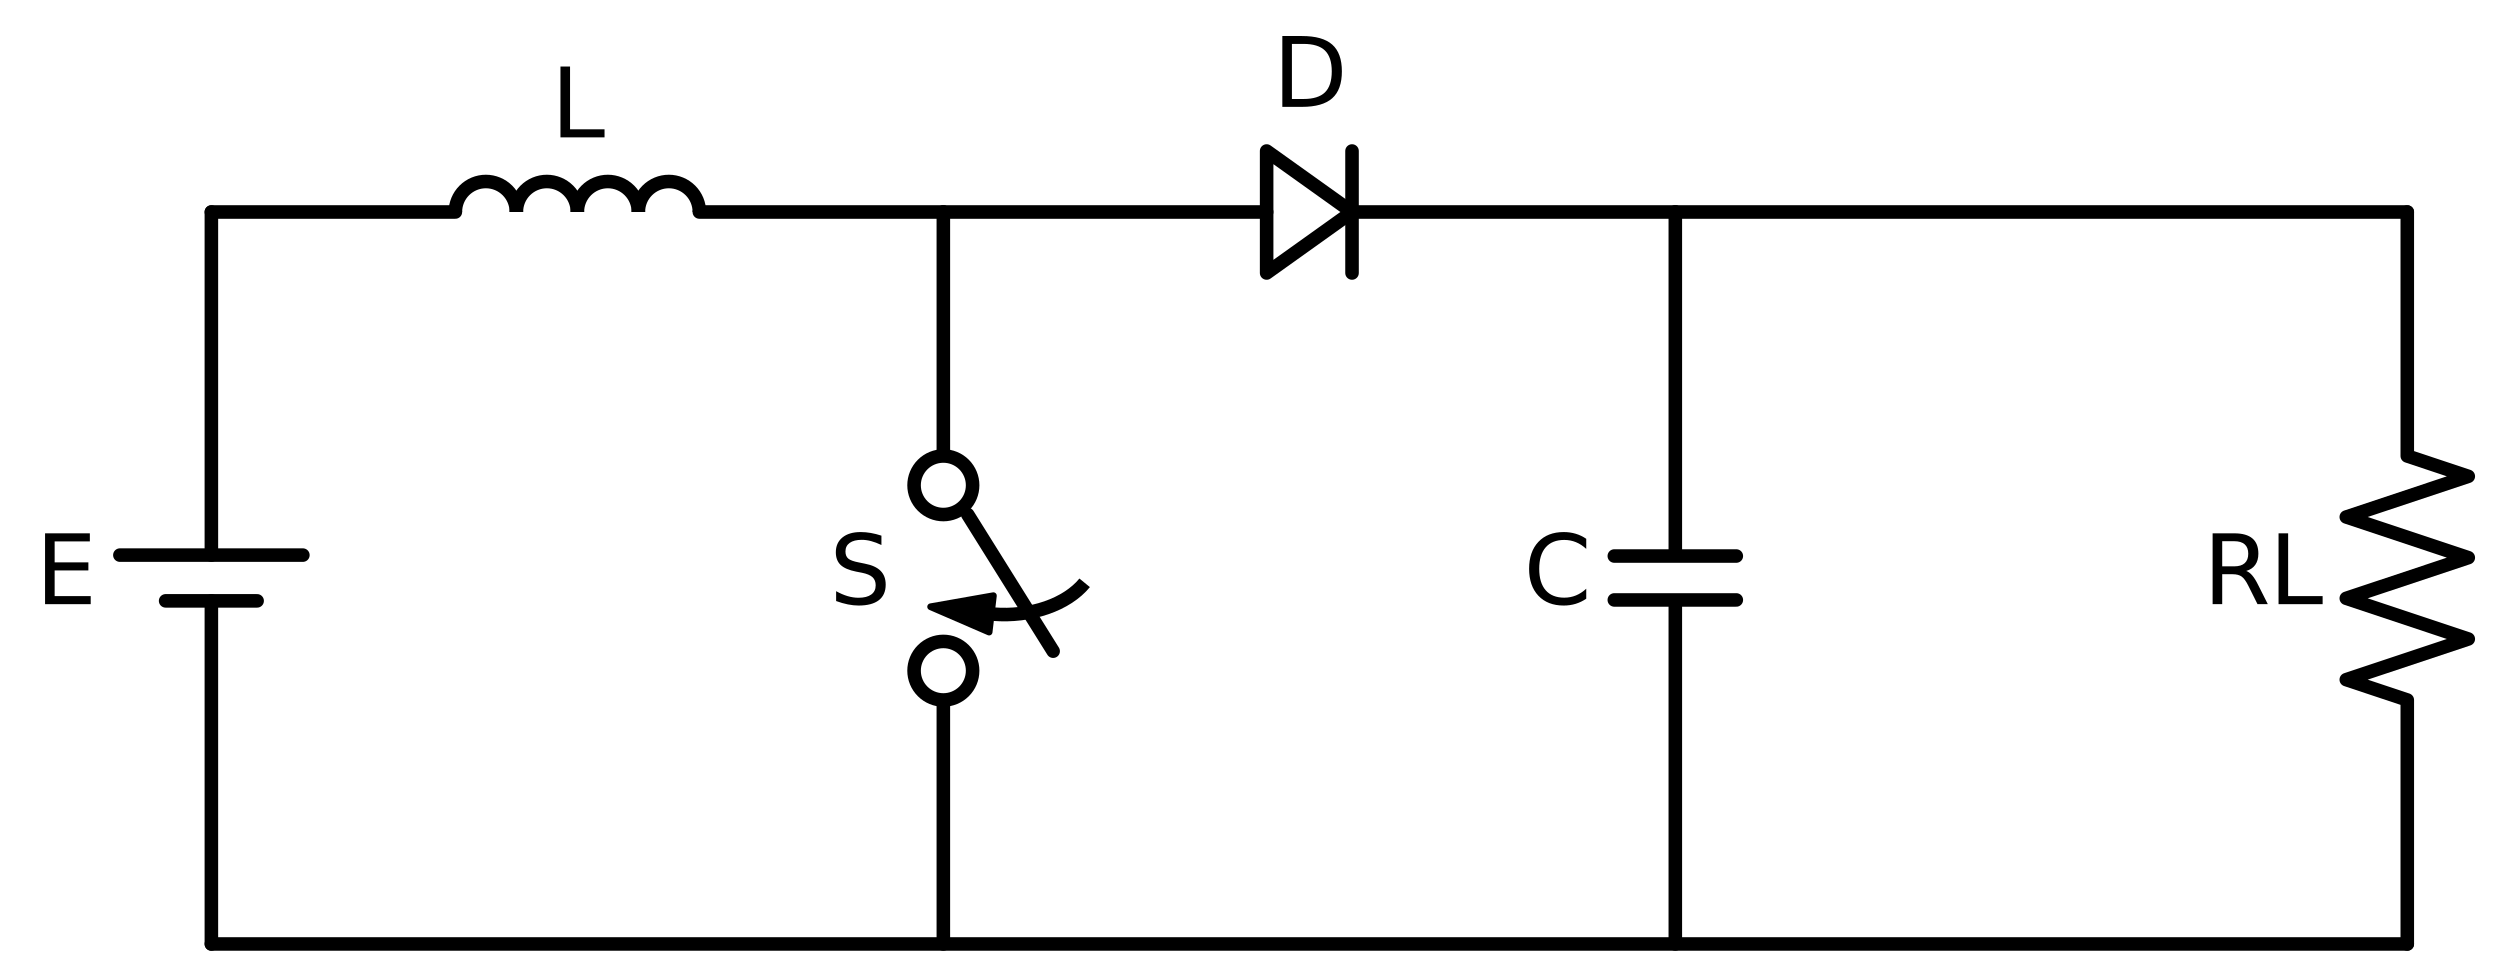 <?xml version="1.0" encoding="utf-8" standalone="no"?>
<!DOCTYPE svg PUBLIC "-//W3C//DTD SVG 1.1//EN"
  "http://www.w3.org/Graphics/SVG/1.1/DTD/svg11.dtd">
<svg xmlns:xlink="http://www.w3.org/1999/xlink" width="368.868pt" height="143.96pt" viewBox="0 0 368.868 143.96" xmlns="http://www.w3.org/2000/svg" version="1.1">
 <defs>
  <style type="text/css">*{stroke-linejoin: round; stroke-linecap: butt}</style>
 </defs>
 <g id="figure_1">
  <g id="patch_1">
   <path d="M 0 143.96 
L 368.868 143.96 
L 368.868 0 
L 0 0 
z
" style="fill: #ffffff"/>
  </g>
  <g id="axes_1">
   <g id="patch_2">
    <path d="M 76.188 31.28 
C 76.188 30.087 75.714 28.942 74.87 28.098 
C 74.026 27.254 72.881 26.78 71.688 26.78 
C 70.495 26.78 69.35 27.254 68.506 28.098 
C 67.662 28.942 67.188 30.087 67.188 31.28 
" clip-path="url(#pf959570f4c)" style="fill: none; stroke: #000000; stroke-width: 2; stroke-linejoin: miter"/>
   </g>
   <g id="patch_3">
    <path d="M 85.188 31.28 
C 85.188 30.087 84.714 28.942 83.87 28.098 
C 83.026 27.254 81.881 26.78 80.688 26.78 
C 79.495 26.78 78.35 27.254 77.506 28.098 
C 76.662 28.942 76.188 30.087 76.188 31.28 
" clip-path="url(#pf959570f4c)" style="fill: none; stroke: #000000; stroke-width: 2; stroke-linejoin: miter"/>
   </g>
   <g id="patch_4">
    <path d="M 94.188 31.28 
C 94.188 30.087 93.714 28.942 92.87 28.098 
C 92.026 27.254 90.881 26.78 89.688 26.78 
C 88.495 26.78 87.35 27.254 86.506 28.098 
C 85.662 28.942 85.188 30.087 85.188 31.28 
" clip-path="url(#pf959570f4c)" style="fill: none; stroke: #000000; stroke-width: 2; stroke-linejoin: miter"/>
   </g>
   <g id="patch_5">
    <path d="M 103.188 31.28 
C 103.188 30.087 102.714 28.942 101.87 28.098 
C 101.026 27.254 99.881 26.78 98.688 26.78 
C 97.495 26.78 96.35 27.254 95.506 28.098 
C 94.662 28.942 94.188 30.087 94.188 31.28 
" clip-path="url(#pf959570f4c)" style="fill: none; stroke: #000000; stroke-width: 2; stroke-linejoin: miter"/>
   </g>
   <g id="patch_6">
    <path d="M 146.612 90.618 
C 149.286 90.828 151.994 90.499 154.386 89.675 
C 156.778 88.851 158.747 87.568 160.037 85.993 
" clip-path="url(#pf959570f4c)" style="fill: none; stroke: #000000; stroke-width: 2; stroke-linejoin: miter"/>
   </g>
   <g id="patch_7">
    <path d="M 137.316 89.526 
L 146.57 87.895 
L 146.256 90.559 
L 146.614 90.601 
L 146.61 90.636 
L 146.252 90.594 
L 145.939 93.258 
z
" clip-path="url(#pf959570f4c)" style="stroke: #000000; stroke-linejoin: miter"/>
   </g>
   <g id="patch_8">
    <path d="M 186.888 22.28 
L 199.488 31.28 
L 186.888 40.28 
L 186.888 22.28 
z
" clip-path="url(#pf959570f4c)" style="fill: none; stroke: #000000; stroke-width: 2; stroke-linecap: round"/>
   </g>
   <g id="line2d_1">
    <path d="M 31.188 139.28 
L 31.188 88.655 
M 31.188 81.905 
L 31.188 31.28 
" clip-path="url(#pf959570f4c)" style="fill: none; stroke: #000000; stroke-width: 2; stroke-linecap: round"/>
   </g>
   <g id="line2d_2">
    <path d="M 44.688 81.905 
L 17.688 81.905 
" clip-path="url(#pf959570f4c)" style="fill: none; stroke: #000000; stroke-width: 2; stroke-linecap: round"/>
   </g>
   <g id="line2d_3">
    <path d="M 37.938 88.655 
L 24.438 88.655 
" clip-path="url(#pf959570f4c)" style="fill: none; stroke: #000000; stroke-width: 2; stroke-linecap: round"/>
   </g>
   <g id="line2d_4">
    <path d="M 31.188 31.28 
L 67.188 31.28 
M 103.188 31.28 
L 139.188 31.28 
" clip-path="url(#pf959570f4c)" style="fill: none; stroke: #000000; stroke-width: 2; stroke-linecap: round"/>
   </g>
   <g id="line2d_5">
    <path d="M 139.188 31.28 
L 139.188 67.28 
M 142.788 75.92 
L 155.388 96.08 
M 139.188 103.28 
L 139.188 139.28 
" clip-path="url(#pf959570f4c)" style="fill: none; stroke: #000000; stroke-width: 2; stroke-linecap: round"/>
   </g>
   <g id="line2d_6">
    <path d="M 139.188 31.28 
L 186.888 31.28 
M 199.488 22.28 
L 199.488 40.28 
M 199.488 31.28 
L 247.188 31.28 
" clip-path="url(#pf959570f4c)" style="fill: none; stroke: #000000; stroke-width: 2; stroke-linecap: round"/>
   </g>
   <g id="line2d_7">
    <path d="M 247.188 31.28 
L 247.188 82.04 
M 256.188 82.04 
L 238.188 82.04 
M 256.188 88.52 
L 238.188 88.52 
M 247.188 88.52 
L 247.188 139.28 
" clip-path="url(#pf959570f4c)" style="fill: none; stroke: #000000; stroke-width: 2; stroke-linecap: round"/>
   </g>
   <g id="line2d_8">
    <path d="M 247.188 31.28 
L 301.188 31.28 
L 355.188 31.28 
" clip-path="url(#pf959570f4c)" style="fill: none; stroke: #000000; stroke-width: 2; stroke-linecap: round"/>
   </g>
   <g id="line2d_9">
    <path d="M 355.188 31.28 
L 355.188 67.28 
L 364.188 70.28 
L 346.188 76.28 
L 364.188 82.28 
L 346.188 88.28 
L 364.188 94.28 
L 346.188 100.28 
L 355.188 103.28 
L 355.188 139.28 
" clip-path="url(#pf959570f4c)" style="fill: none; stroke: #000000; stroke-width: 2; stroke-linecap: round"/>
   </g>
   <g id="line2d_10">
    <path d="M 355.188 139.28 
L 193.188 139.28 
L 31.188 139.28 
" clip-path="url(#pf959570f4c)" style="fill: none; stroke: #000000; stroke-width: 2; stroke-linecap: round"/>
   </g>
   <g id="text_1">
    <!-- E -->
    <g transform="translate(5.242 89.143) scale(0.14 -0.14)">
     <defs>
      <path id="DejaVuSans-45" d="M 628 4666 
L 3578 4666 
L 3578 4134 
L 1259 4134 
L 1259 2753 
L 3481 2753 
L 3481 2222 
L 1259 2222 
L 1259 531 
L 3634 531 
L 3634 0 
L 628 0 
L 628 4666 
z
" transform="scale(0.016)"/>
     </defs>
     <use xlink:href="#DejaVuSans-45"/>
    </g>
   </g>
   <g id="text_2">
    <!-- L -->
    <g transform="translate(81.288 20.268) scale(0.14 -0.14)">
     <defs>
      <path id="DejaVuSans-4c" d="M 628 4666 
L 1259 4666 
L 1259 531 
L 3531 531 
L 3531 0 
L 628 0 
L 628 4666 
z
" transform="scale(0.016)"/>
     </defs>
     <use xlink:href="#DejaVuSans-4c"/>
    </g>
   </g>
   <g id="patch_9">
    <path d="M 139.188 75.92 
C 140.334 75.92 141.433 75.465 142.243 74.655 
C 143.053 73.845 143.508 72.746 143.508 71.6 
C 143.508 70.454 143.053 69.355 142.243 68.545 
C 141.433 67.735 140.334 67.28 139.188 67.28 
C 138.042 67.28 136.943 67.735 136.133 68.545 
C 135.323 69.355 134.868 70.454 134.868 71.6 
C 134.868 72.746 135.323 73.845 136.133 74.655 
C 136.943 75.465 138.042 75.92 139.188 75.92 
z
" clip-path="url(#pf959570f4c)" style="fill: #ffffff; stroke: #000000; stroke-width: 2; stroke-linejoin: miter"/>
   </g>
   <g id="patch_10">
    <path d="M 139.188 103.28 
C 140.334 103.28 141.433 102.825 142.243 102.015 
C 143.053 101.205 143.508 100.106 143.508 98.96 
C 143.508 97.814 143.053 96.715 142.243 95.905 
C 141.433 95.095 140.334 94.64 139.188 94.64 
C 138.042 94.64 136.943 95.095 136.133 95.905 
C 135.323 96.715 134.868 97.814 134.868 98.96 
C 134.868 100.106 135.323 101.205 136.133 102.015 
C 136.943 102.825 138.042 103.28 139.188 103.28 
z
" clip-path="url(#pf959570f4c)" style="fill: #ffffff; stroke: #000000; stroke-width: 2; stroke-linejoin: miter"/>
   </g>
   <g id="text_3">
    <!-- S -->
    <g transform="translate(122.38 89.143) scale(0.14 -0.14)">
     <defs>
      <path id="DejaVuSans-53" d="M 3425 4513 
L 3425 3897 
Q 3066 4069 2747 4153 
Q 2428 4238 2131 4238 
Q 1616 4238 1336 4038 
Q 1056 3838 1056 3469 
Q 1056 3159 1242 3001 
Q 1428 2844 1947 2747 
L 2328 2669 
Q 3034 2534 3370 2195 
Q 3706 1856 3706 1288 
Q 3706 609 3251 259 
Q 2797 -91 1919 -91 
Q 1588 -91 1214 -16 
Q 841 59 441 206 
L 441 856 
Q 825 641 1194 531 
Q 1563 422 1919 422 
Q 2459 422 2753 634 
Q 3047 847 3047 1241 
Q 3047 1584 2836 1778 
Q 2625 1972 2144 2069 
L 1759 2144 
Q 1053 2284 737 2584 
Q 422 2884 422 3419 
Q 422 4038 858 4394 
Q 1294 4750 2059 4750 
Q 2388 4750 2728 4690 
Q 3069 4631 3425 4513 
z
" transform="scale(0.016)"/>
     </defs>
     <use xlink:href="#DejaVuSans-53"/>
    </g>
   </g>
   <g id="text_4">
    <!-- D -->
    <g transform="translate(187.798 15.768) scale(0.14 -0.14)">
     <defs>
      <path id="DejaVuSans-44" d="M 1259 4147 
L 1259 519 
L 2022 519 
Q 2988 519 3436 956 
Q 3884 1394 3884 2338 
Q 3884 3275 3436 3711 
Q 2988 4147 2022 4147 
L 1259 4147 
z
M 628 4666 
L 1925 4666 
Q 3281 4666 3915 4102 
Q 4550 3538 4550 2338 
Q 4550 1131 3912 565 
Q 3275 0 1925 0 
L 628 0 
L 628 4666 
z
" transform="scale(0.016)"/>
     </defs>
     <use xlink:href="#DejaVuSans-44"/>
    </g>
   </g>
   <g id="text_5">
    <!-- C -->
    <g transform="translate(224.812 89.143) scale(0.14 -0.14)">
     <defs>
      <path id="DejaVuSans-43" d="M 4122 4306 
L 4122 3641 
Q 3803 3938 3442 4084 
Q 3081 4231 2675 4231 
Q 1875 4231 1450 3742 
Q 1025 3253 1025 2328 
Q 1025 1406 1450 917 
Q 1875 428 2675 428 
Q 3081 428 3442 575 
Q 3803 722 4122 1019 
L 4122 359 
Q 3791 134 3420 21 
Q 3050 -91 2638 -91 
Q 1578 -91 968 557 
Q 359 1206 359 2328 
Q 359 3453 968 4101 
Q 1578 4750 2638 4750 
Q 3056 4750 3426 4639 
Q 3797 4528 4122 4306 
z
" transform="scale(0.016)"/>
     </defs>
     <use xlink:href="#DejaVuSans-43"/>
    </g>
   </g>
   <g id="text_6">
    <!-- RL -->
    <g transform="translate(325.06 89.143) scale(0.14 -0.14)">
     <defs>
      <path id="DejaVuSans-52" d="M 2841 2188 
Q 3044 2119 3236 1894 
Q 3428 1669 3622 1275 
L 4263 0 
L 3584 0 
L 2988 1197 
Q 2756 1666 2539 1819 
Q 2322 1972 1947 1972 
L 1259 1972 
L 1259 0 
L 628 0 
L 628 4666 
L 2053 4666 
Q 2853 4666 3247 4331 
Q 3641 3997 3641 3322 
Q 3641 2881 3436 2590 
Q 3231 2300 2841 2188 
z
M 1259 4147 
L 1259 2491 
L 2053 2491 
Q 2509 2491 2742 2702 
Q 2975 2913 2975 3322 
Q 2975 3731 2742 3939 
Q 2509 4147 2053 4147 
L 1259 4147 
z
" transform="scale(0.016)"/>
     </defs>
     <use xlink:href="#DejaVuSans-52"/>
     <use xlink:href="#DejaVuSans-4c" transform="translate(69.482 0)"/>
    </g>
   </g>
  </g>
 </g>
 <defs>
  <clipPath id="pf959570f4c">
   <rect x="0" y="0" width="368.868" height="143.96"/>
  </clipPath>
 </defs>
</svg>